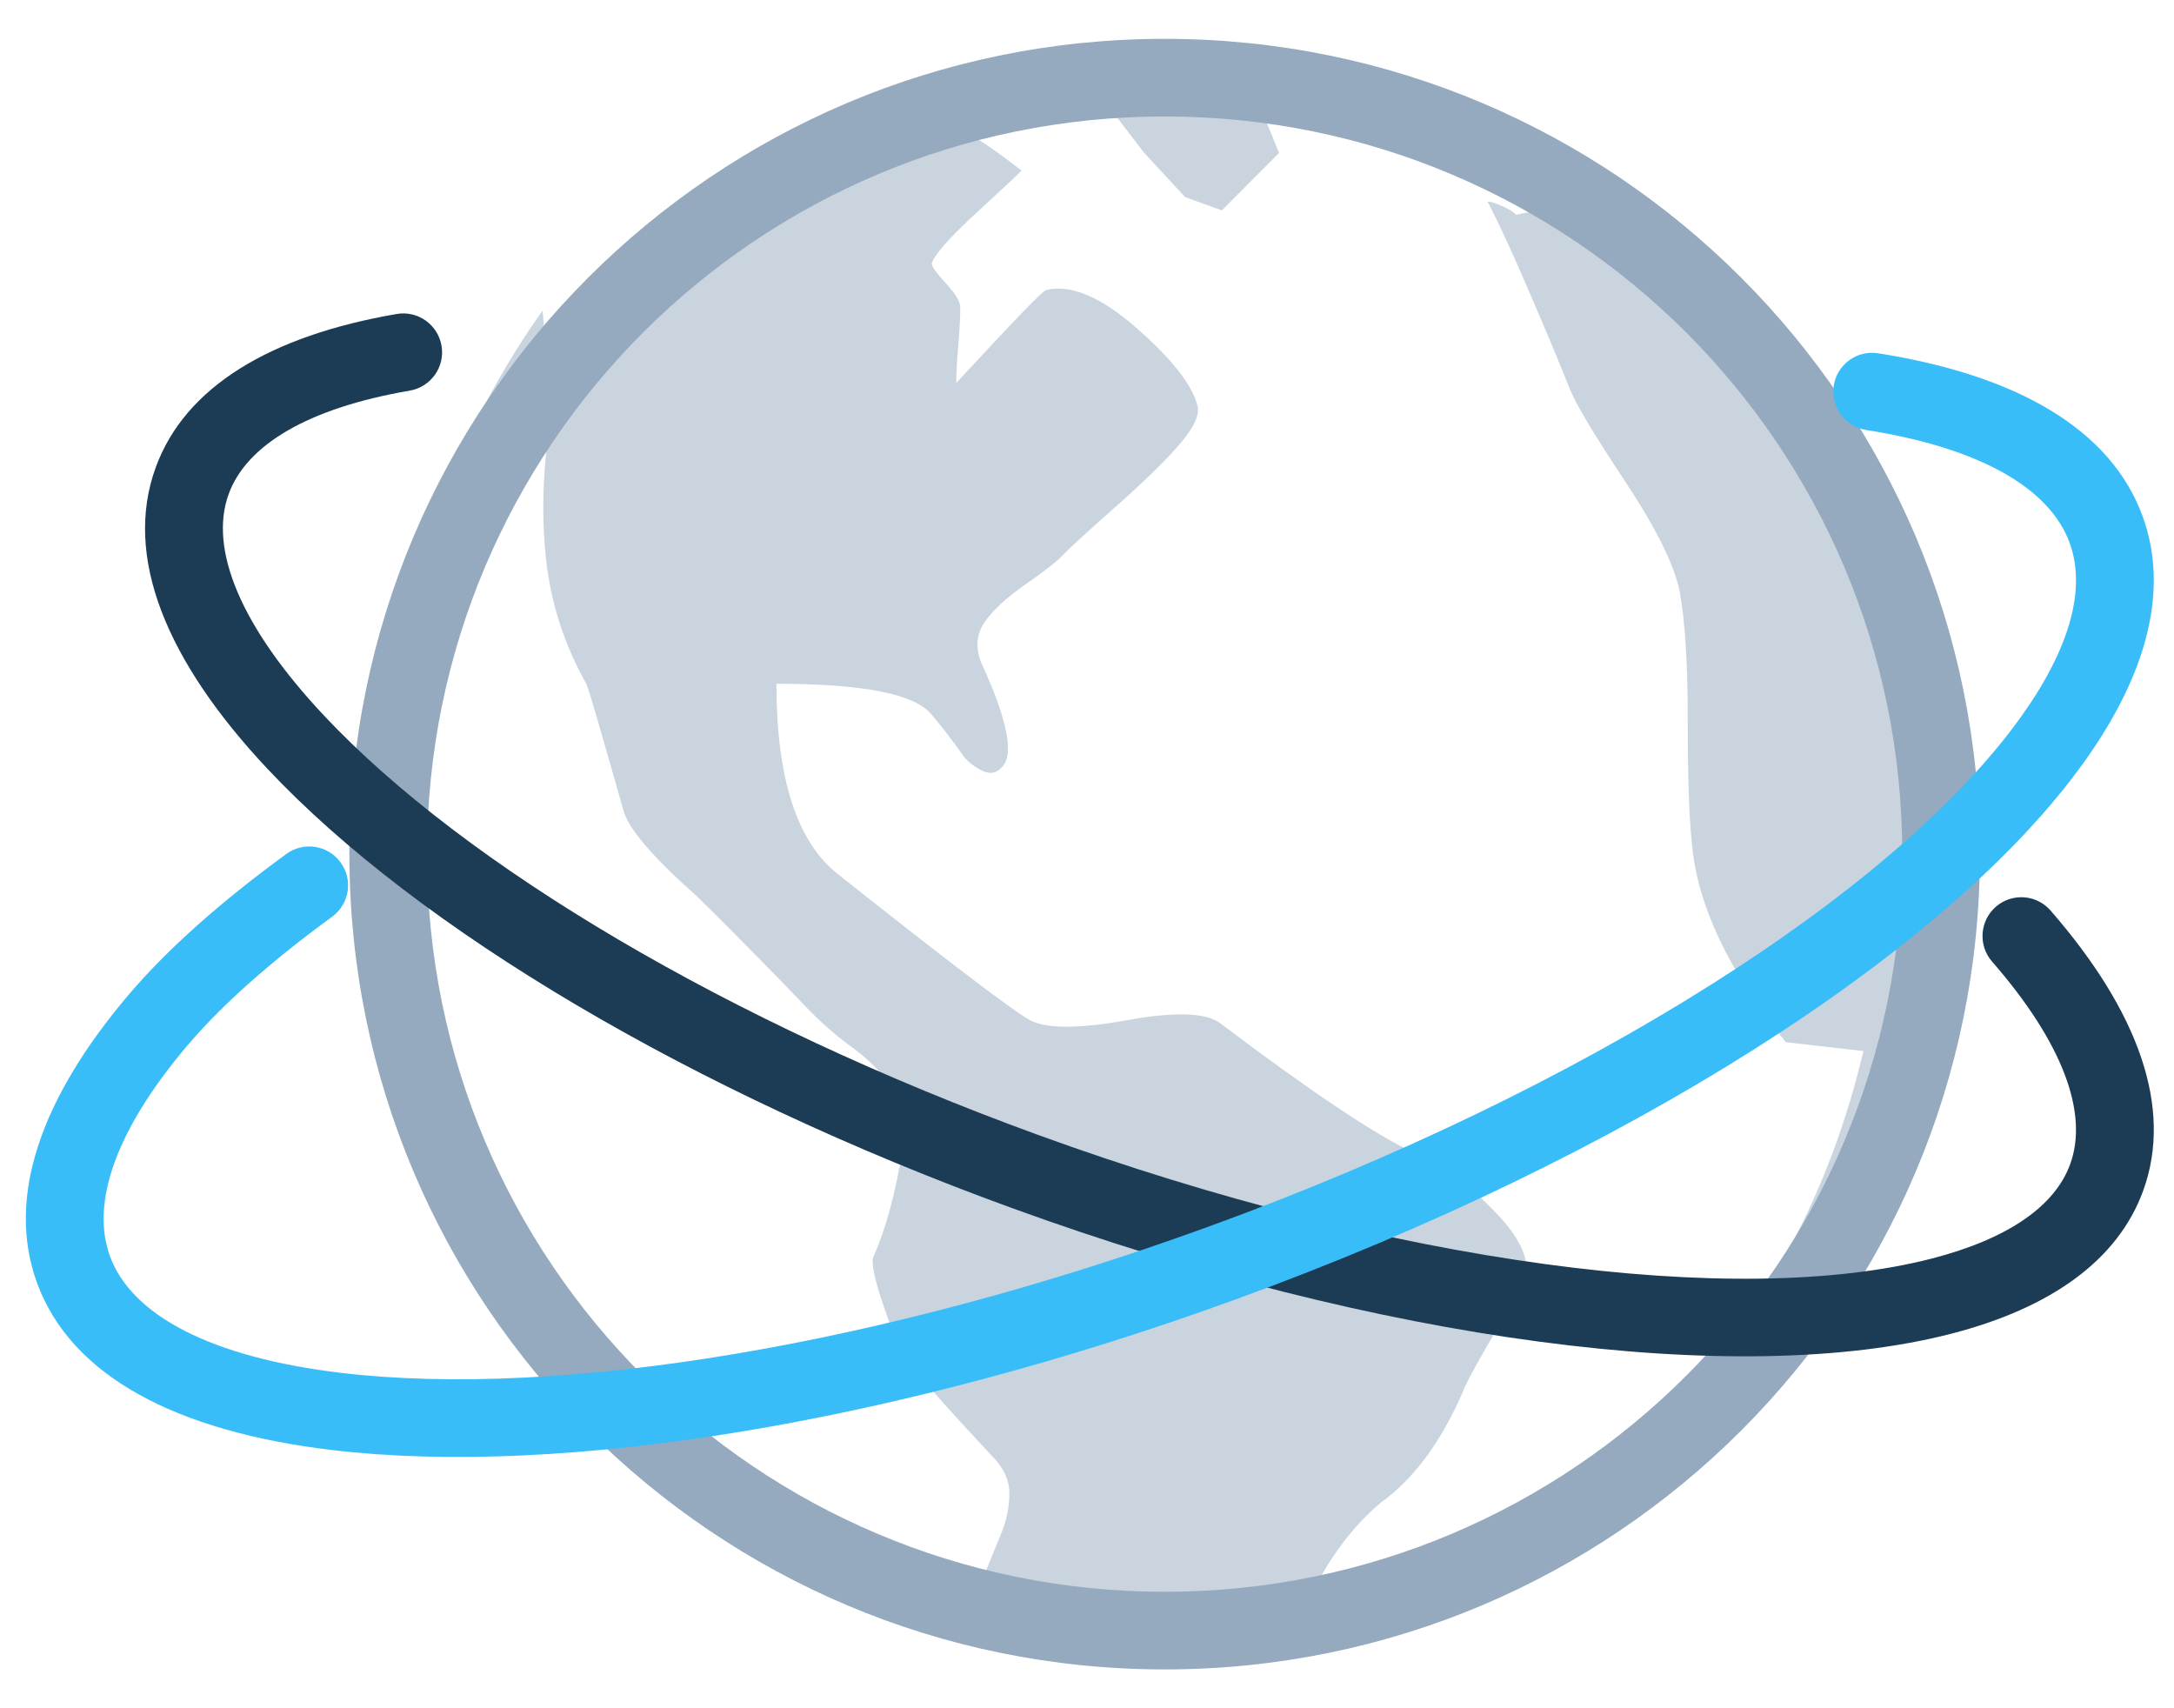 <svg width="56" height="44" viewBox="0 0 56 44" version="1.1" xmlns="http://www.w3.org/2000/svg" xmlns:xlink="http://www.w3.org/1999/xlink">
<title>Worldwide</title>
<desc>Created using Figma</desc>
<g id="Canvas" transform="matrix(2 0 0 2 -10062 -3548)">
<g id="19/01/18 Bitcoin.org ver3 Desktop 1200px  " clip-path="url(#clip-0)">
<g id="//Content">
<g id="Get started with">
<g id="features">
<g id="2">
<g id="icon/ Worldwide">
<g id="Icon/Worldwide">
<g id="ion-android-globe - Ionicons" opacity="0.5">
<use xlink:href="#path0_fill" transform="translate(5036 1775)" fill="#95AABF"/>
</g>
<g id="Oval 2">
<use xlink:href="#path1_fill" transform="translate(5035.5 1774.5)" fill="#95AABF"/>
</g>
<g id="Oval 3">
<use xlink:href="#path2_fill" transform="matrix(0.94 0.342 0.342 -0.94 5031.23 1784.9)" fill="#1C3C55"/>
</g>
<g id="Oval 3">
<use xlink:href="#path3_fill" transform="matrix(0.94 -0.342 -0.342 -0.94 5033.35 1795.67)" fill="#38bdf8"/>
</g>
</g>
</g>
</g>
</g>
</g>
</g>
</g>
</g>
<defs>
<path id="path0_fill" fill-rule="evenodd" d="M 10 0C 12.756 0 15.112 0.978 17.067 2.933C 19.022 4.888 20 7.244 20 10C 20 12.756 19.022 15.112 17.067 17.067C 15.112 19.022 12.756 20 10 20C 7.244 20 4.888 19.022 2.933 17.067C 0.978 15.112 0 12.756 0 10C 0 7.244 0.978 4.888 2.933 2.933C 4.888 0.978 7.244 0 10 0ZM 7.385 20L 7.905 18.724C 7.968 18.569 8 18.404 8 18.23C 8 18.056 7.921 17.892 7.763 17.737C 7.258 17.196 6.895 16.79 6.675 16.519C 6.611 16.441 6.517 16.219 6.391 15.851C 6.264 15.484 6.217 15.262 6.249 15.184C 6.406 14.836 6.533 14.372 6.627 13.792C 6.722 13.328 6.517 12.902 6.012 12.515C 5.791 12.361 5.57 12.167 5.349 11.935C 5.128 11.703 4.884 11.452 4.615 11.181C 4.347 10.91 4.134 10.697 3.976 10.543C 3.408 10.04 3.093 9.672 3.03 9.44C 2.746 8.435 2.588 7.893 2.556 7.816C 2.272 7.313 2.099 6.781 2.035 6.22C 1.972 5.659 1.988 5.069 2.083 4.451C 2.083 4.18 2.051 3.696 1.988 3C 0.663 4.857 0 7.1 0 9.73C 0 12.593 0.821 15.03 2.462 17.041C 3.819 18.704 5.46 19.691 7.385 20ZM 16.526 17.208C 17.754 15.878 18.579 14.321 19 12.536L 18 12.422C 17.263 11.51 16.86 10.655 16.79 9.858C 16.754 9.516 16.737 8.984 16.737 8.262C 16.737 7.54 16.702 6.99 16.632 6.61C 16.561 6.268 16.325 5.793 15.921 5.185C 15.518 4.577 15.281 4.179 15.21 3.989C 15.105 3.723 14.939 3.324 14.71 2.792C 14.482 2.26 14.298 1.861 14.158 1.595C 14.193 1.595 14.254 1.614 14.342 1.652C 14.43 1.69 14.491 1.728 14.526 1.766C 14.877 1.69 15.123 1.652 15.263 1.652C 14.14 0.779 12.807 0.228 11.263 0L 11.263 0.456L 11.474 0.969L 10.737 1.709L 10.263 1.538L 9.737 0.969L 9.211 0.285L 8.474 0C 7.737 0.114 6.947 0.361 6.105 0.741L 6.105 1.14C 6.211 1.064 6.404 0.988 6.684 0.912C 6.965 0.836 7.175 0.76 7.316 0.684C 7.386 0.646 7.667 0.817 8.158 1.197C 8.123 1.235 7.93 1.415 7.579 1.738C 7.228 2.061 7.035 2.279 7 2.393C 7 2.431 7.061 2.517 7.184 2.65C 7.307 2.783 7.368 2.887 7.368 2.963C 7.368 3.077 7.36 3.238 7.342 3.447C 7.325 3.656 7.316 3.818 7.316 3.932C 8.053 3.134 8.439 2.735 8.474 2.735C 8.789 2.659 9.175 2.821 9.632 3.219C 10.088 3.618 10.351 3.951 10.421 4.217C 10.456 4.33 10.386 4.492 10.21 4.701C 10.035 4.91 9.754 5.185 9.368 5.527C 8.982 5.869 8.754 6.078 8.684 6.154C 8.614 6.23 8.456 6.353 8.211 6.524C 7.965 6.695 7.789 6.857 7.684 7.009C 7.579 7.16 7.561 7.331 7.632 7.521C 7.982 8.281 8.07 8.737 7.895 8.889C 7.825 8.965 7.737 8.974 7.632 8.917C 7.526 8.86 7.447 8.794 7.395 8.718C 7.342 8.642 7.272 8.547 7.184 8.433C 7.096 8.319 7.035 8.243 7 8.205C 6.789 7.939 6.123 7.806 5 7.806C 5 9.022 5.263 9.839 5.789 10.256C 7.228 11.396 8.053 12.023 8.263 12.137C 8.474 12.251 8.895 12.251 9.526 12.137C 10.158 12.023 10.561 12.042 10.737 12.194C 11.895 13.067 12.719 13.618 13.21 13.846C 13.526 13.96 13.877 14.216 14.263 14.615C 14.649 15.014 14.754 15.347 14.579 15.613C 14.123 16.372 13.877 16.809 13.842 16.923C 13.561 17.569 13.21 18.044 12.79 18.348C 12.333 18.727 11.965 19.278 11.684 20C 13.579 19.582 15.193 18.651 16.526 17.208Z"/>
<path id="path1_fill" fill-rule="evenodd" d="M 0 10.5C 0 16.299 4.701 21 10.5 21C 16.299 21 21 16.299 21 10.5C 21 4.701 16.299 0 10.5 0C 4.701 0 0 4.701 0 10.5ZM 20 10.5C 20 15.747 15.747 20 10.5 20C 5.253 20 1 15.747 1 10.5C 1 5.253 5.253 1 10.5 1C 15.747 1 20 5.253 20 10.5Z"/>
<path id="path2_fill" d="M 24.878 8.172C 24.637 8.306 24.333 8.218 24.199 7.977C 24.066 7.735 24.153 7.431 24.395 7.297C 25.613 6.624 26.232 5.885 26.232 5.19C 26.232 4.619 25.816 4.018 24.975 3.44C 22.83 1.967 18.469 1 13.616 1C 9.381 1 5.499 1.734 3.133 2.928C 1.726 3.638 1 4.439 1 5.19C 1 5.865 1.583 6.581 2.737 7.24C 2.976 7.378 3.06 7.683 2.922 7.923C 2.785 8.162 2.48 8.246 2.24 8.109C 0.808 7.29 0 6.298 0 5.19C 0 3.973 0.974 2.897 2.683 2.035C 5.205 0.762 9.236 0 13.616 0C 18.653 0 23.201 1.008 25.541 2.616C 26.628 3.362 27.232 4.235 27.232 5.19C 27.232 6.327 26.381 7.341 24.878 8.172Z"/>
<path id="path3_fill" d="M 26.369 8.619C 26.128 8.753 25.823 8.665 25.69 8.423C 25.556 8.182 25.644 7.878 25.886 7.744C 27.188 7.024 27.852 6.231 27.852 5.48C 27.852 4.862 27.405 4.215 26.504 3.596C 24.221 2.028 19.585 1 14.426 1C 9.925 1 5.799 1.78 3.282 3.05C 1.778 3.809 1 4.668 1 5.48C 1 6.21 1.626 6.979 2.859 7.684C 3.45 8.021 4.225 8.331 5.183 8.608C 5.448 8.685 5.601 8.962 5.524 9.228C 5.447 9.493 5.17 9.646 4.905 9.569C 3.876 9.271 3.03 8.933 2.363 8.552C 0.851 7.687 0 6.642 0 5.48C 0 4.202 1.027 3.068 2.831 2.157C 5.505 0.808 9.78 0 14.426 0C 19.768 0 24.592 1.069 27.07 2.772C 28.216 3.559 28.852 4.478 28.852 5.48C 28.852 6.673 27.956 7.742 26.369 8.619Z"/>
</defs>
</svg>
